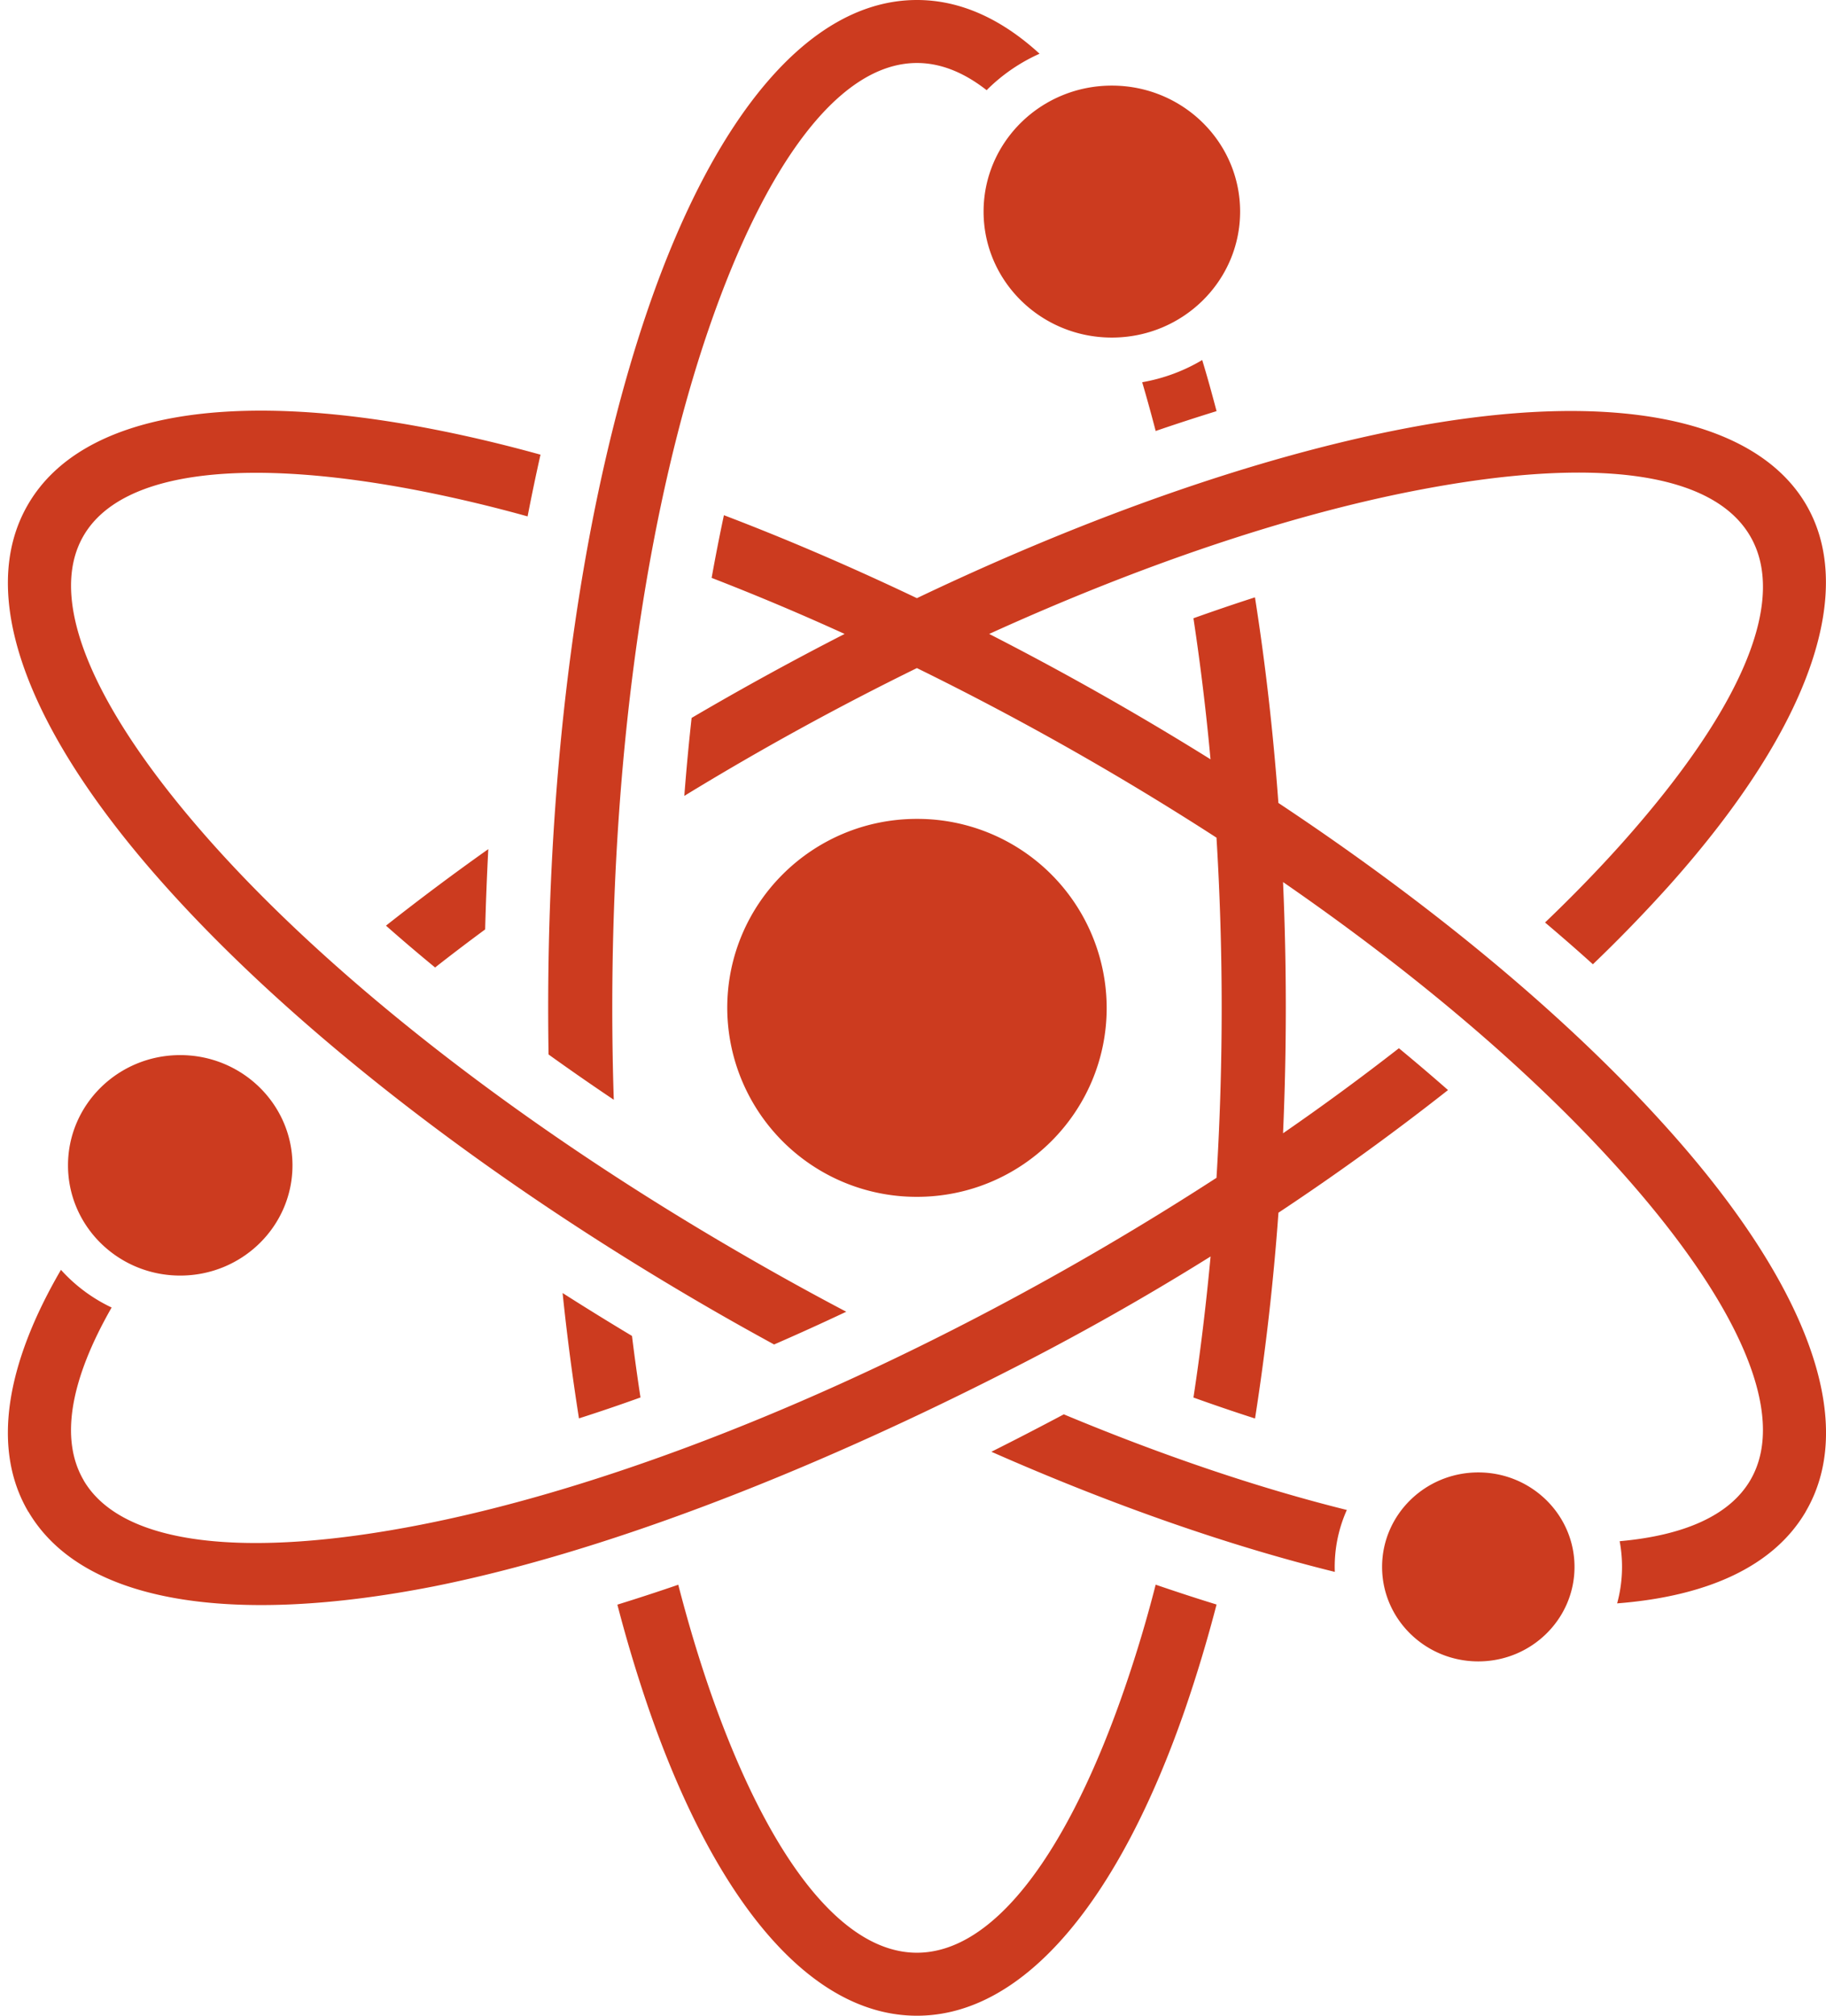 <svg xmlns="http://www.w3.org/2000/svg" width="29" height="32"><g fill="#CC3B1F" fill-rule="evenodd"><path fill-rule="nonzero" d="M14.563 0c.689 0 1.343.3 1.947.853a2.806 2.806 0 0 0-.82.558l-.02.021C15.31 1.15 14.94 1 14.563 1c-1.234 0-2.405 1.605-3.3 4.2-.95 2.755-1.539 6.573-1.539 10.8 0 .492.008.979.024 1.459a39.816 39.816 0 0 1-1.036-.719 45.19 45.19 0 0 1-.006-.74c0-4.333.609-8.265 1.594-11.12C11.34 1.865 12.843 0 14.563 0zm4.53 5.715c.08.263.155.534.228.812-.323.1-.646.205-.967.315a25.14 25.14 0 0 0-.214-.774c.343-.06.666-.181.954-.353zM28.677 24c-.51.867-1.56 1.342-2.994 1.454a2.207 2.207 0 0 0 .04-.987c1.02-.091 1.745-.407 2.074-.967.617-1.05-.214-2.847-2.056-4.907-1.44-1.609-3.31-3.172-5.364-4.59a45.502 45.502 0 0 1 0 3.988 39.56 39.56 0 0 0 1.84-1.35c.264.218.525.44.78.664a40.76 40.76 0 0 1-2.693 1.947 39.328 39.328 0 0 1-.372 3.267 30.189 30.189 0 0 1-.978-.333c.11-.718.2-1.466.272-2.239a41.695 41.695 0 0 1-3.276 1.845c-3.272 1.663-6.463 2.874-9.065 3.393-3.177.623-5.572.277-6.433-1.185H.45c-.585-.994-.36-2.334.518-3.841a2.55 2.55 0 0 0 .805.598c-.647 1.13-.831 2.084-.444 2.743v.002c.616 1.048 2.618 1.24 5.356.703 2.589-.507 5.771-1.676 9.063-3.413a46.327 46.327 0 0 0 3.572-2.094 44.288 44.288 0 0 0 0-5.4 46.56 46.56 0 0 0-4.758-2.692 45.337 45.337 0 0 0-3.694 2.029c.032-.412.07-.825.116-1.238a48.341 48.341 0 0 1 2.43-1.333 39.42 39.42 0 0 0-2.112-.89c.06-.334.125-.666.195-.995.996.379 2.026.822 3.065 1.317 2.788-1.33 5.445-2.243 7.68-2.68 6.776-1.328 8.937 2.022 4.262 7.248a23.47 23.47 0 0 1-1.206 1.244 30.914 30.914 0 0 0-.76-.663c.437-.418.839-.832 1.202-1.237 4.02-4.495 2.526-6.754-3.3-5.612-1.97.386-4.285 1.156-6.73 2.268a47.813 47.813 0 0 1 3.515 1.99 38.347 38.347 0 0 0-.271-2.239c.325-.116.65-.227.977-.332.163 1.034.289 2.127.372 3.264 2.384 1.582 4.563 3.36 6.2 5.19 2.14 2.39 3.033 4.6 2.173 6.063zm-7.478.954c-1.663-.41-3.515-1.052-5.454-1.907.389-.195.772-.393 1.15-.594 1.592.664 3.111 1.174 4.495 1.518a2.206 2.206 0 0 0-.191.983zm-8.905-3.61c-.348-.19-.693-.383-1.035-.581-3.654-2.115-6.678-4.51-8.636-6.7C.482 11.673-.41 9.463.45 8c.86-1.462 3.256-1.808 6.434-1.185.544.106 1.112.24 1.7.403-.073.324-.141.651-.205.98a22.787 22.787 0 0 0-1.694-.403C3.948 7.26 1.946 7.452 1.33 8.5c-.617 1.05.214 2.848 2.056 4.907 1.826 2.04 4.626 4.276 8.024 6.283.669.395 1.343.773 2.03 1.134-.377.178-.76.352-1.146.52zM6.13 14.695a39.35 39.35 0 0 1 1.625-1.215 50.64 50.64 0 0 0-.05 1.275c-.272.2-.537.402-.795.604a29.155 29.155 0 0 1-.78-.664zm3.907 6.513c.041.332.086.657.135.977-.325.117-.651.228-.977.332a37.74 37.74 0 0 1-.26-1.99c.367.234.735.461 1.102.681zm.735 3.95c.15.581.314 1.13.49 1.642.896 2.595 2.067 4.2 3.3 4.2 1.235 0 2.406-1.605 3.3-4.2a20.9 20.9 0 0 0 .492-1.643c.322.11.644.216.967.315a22.44 22.44 0 0 1-.495 1.648c-1.04 3.015-2.544 4.88-4.263 4.88-1.72 0-3.223-1.865-4.263-4.88a22.528 22.528 0 0 1-.495-1.646c.322-.1.645-.205.967-.316z"/><path d="M14.563 13a3.006 3.006 0 0 1 3.013 3c0 1.657-1.35 3-3.013 3a3.006 3.006 0 0 1-3.013-3c0-1.657 1.349-3 3.013-3zm3.095-7.641c1.125 0 2.037-.896 2.037-2 0-1.105-.912-2-2.037-2s-2.037.895-2.037 2c0 1.104.912 2 2.037 2zm5.82 21.016c.843 0 1.528-.672 1.528-1.5s-.685-1.5-1.528-1.5c-.844 0-1.528.672-1.528 1.5s.684 1.5 1.528 1.5zM2.862 20.25c.985 0 1.783-.784 1.783-1.75s-.798-1.75-1.783-1.75c-.984 0-1.782.784-1.782 1.75s.798 1.75 1.782 1.75z"/></g></svg>